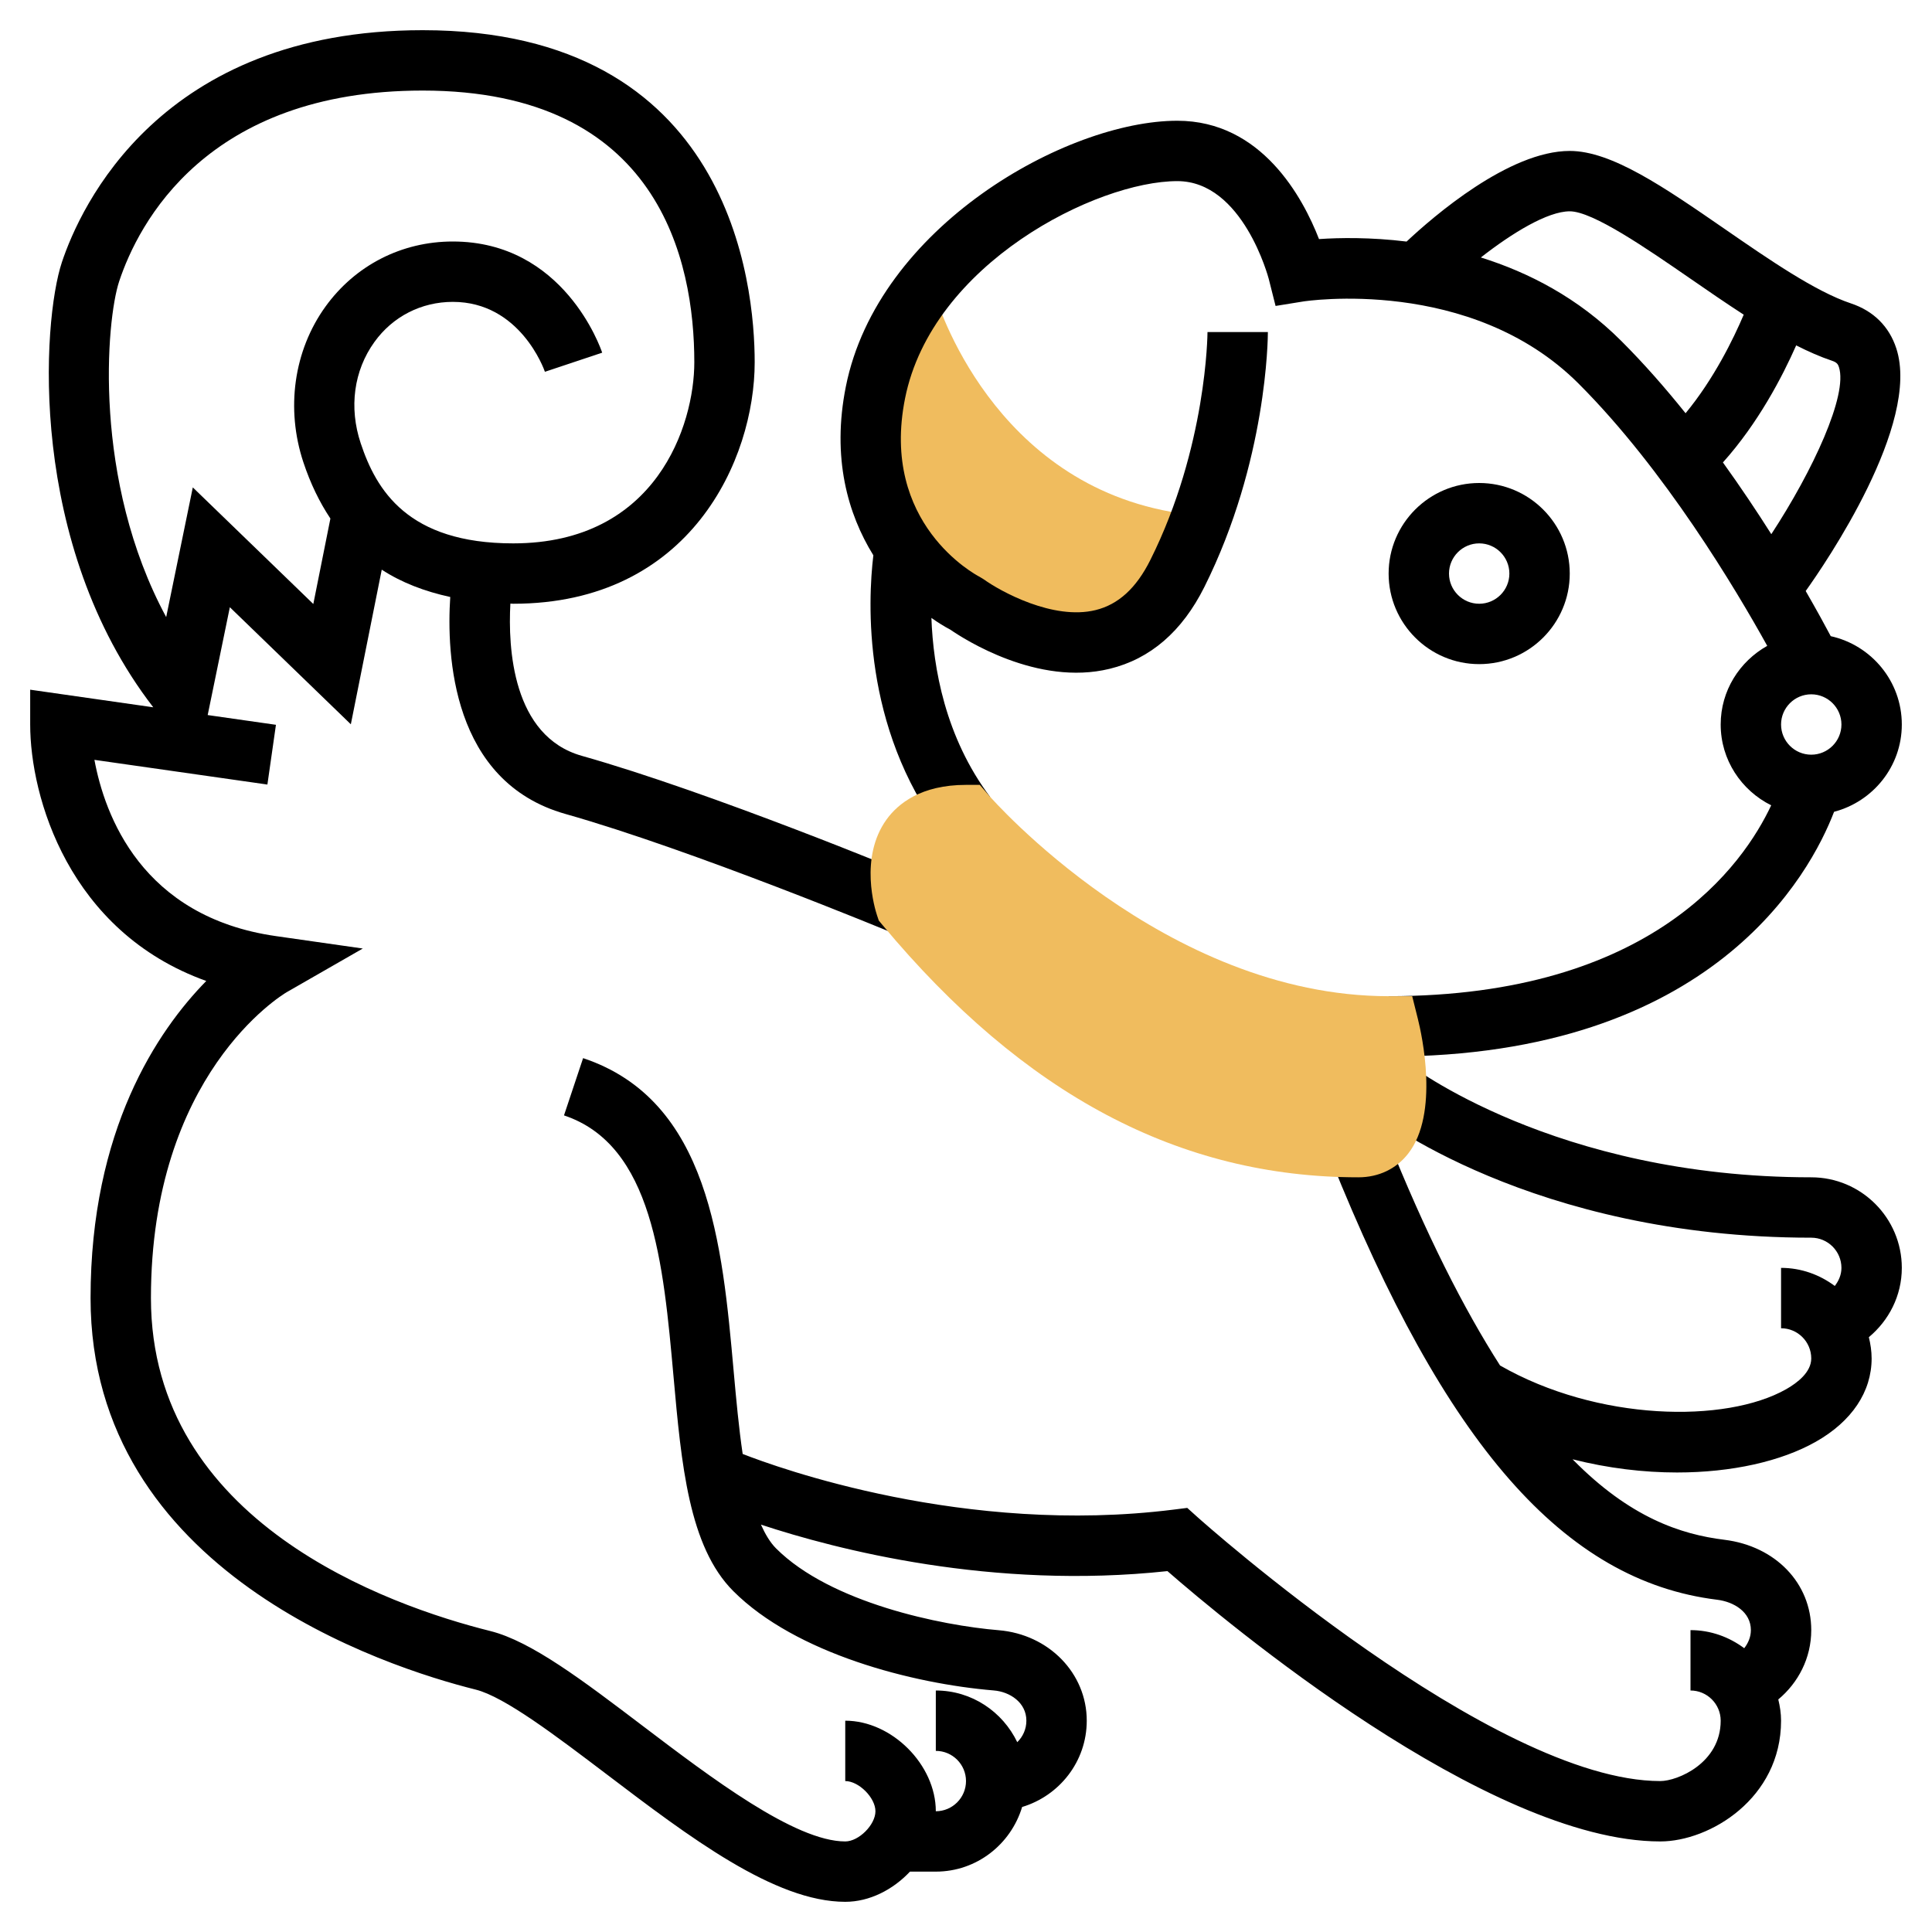 <svg id="_x30_1_Parrot" enable-background="new 0 0 64 64" height="512" viewBox="0 0 64 64" width="512" xmlns="http://www.w3.org/2000/svg"><path d="m39.073 17c-6.198-.928-8.036-7.017-8.112-7.277l-.119-.416c-.885 1.062-1.563 2.296-1.842 3.693-1 5 3 7 3 7s4.764 3.472 7-1c.337-.674.613-1.346.846-2z" fill="#f0bc5e"/><path d="m63 42c0-1.654-1.346-3-3-3-8.501 0-13.33-3.745-13.375-3.781l-1.249 1.562c.215.172 5.379 4.219 14.624 4.219.551 0 1 .449 1 1 0 .229-.09.43-.22.599-.5-.372-1.111-.599-1.78-.599v2c.551 0 1 .449 1 1 0 .453-.454.805-.834 1.021-2 1.131-6.242 1.065-9.475-.788-1.195-1.87-2.451-4.327-3.761-7.604l-1.857.743c3.795 9.488 7.745 13.998 12.807 14.621.557.068 1.12.406 1.12 1.007 0 .229-.09.43-.22.599-.5-.372-1.111-.599-1.78-.599v2c.551 0 1 .449 1 1 0 1.405-1.431 2-2 2-5.547 0-15.234-8.656-15.331-8.743l-.34-.306-.453.057c-6.908.865-13.119-1.391-14.274-1.844-.128-.863-.214-1.805-.298-2.736-.377-4.21-.806-8.982-4.988-10.376l-.633 1.897c2.94.98 3.29 4.883 3.629 8.658.259 2.893.504 5.625 1.98 7.101 2.072 2.073 5.941 3.067 8.625 3.29.539.043 1.083.402 1.083 1.002 0 .279-.116.531-.302.712-.484-1.008-1.506-1.712-2.698-1.712v2c.551 0 1 .449 1 1s-.449 1-1 1c0-1.542-1.458-3-3-3v2c.449 0 1 .551 1 1s-.551 1-1 1c-1.667 0-4.458-2.12-6.702-3.822-1.985-1.507-3.7-2.809-5.056-3.148-3.38-.845-11.242-3.612-11.242-11.03 0-7.397 4.319-10.027 4.498-10.133l2.52-1.446-2.876-.411c-4.45-.635-5.676-4.01-6.014-5.839l5.73.818.283-1.979-2.261-.323.734-3.572 4.008 3.878 1.024-5.122c.654.427 1.419.72 2.269.905-.125 1.907.042 6.121 3.814 7.187 4.196 1.186 10.822 3.933 10.888 3.961l.768-1.847c-.275-.115-6.801-2.821-11.112-4.039-2.306-.651-2.446-3.585-2.366-5.043.031 0 .06.005.093.005 5.87 0 8-4.784 8-8 0-2.581-.793-11-11-11-8.71 0-11.348 5.881-11.949 7.684-.654 1.964-1.147 9.342 3.026 14.746l-4.077-.583v1.153c0 2.398 1.276 6.862 5.833 8.496-1.62 1.652-3.833 4.929-3.833 10.504 0 9.076 9.765 12.222 12.757 12.97.958.239 2.673 1.542 4.332 2.8 2.739 2.08 5.571 4.23 7.911 4.23.804 0 1.58-.401 2.144-1h.856c1.354 0 2.487-.907 2.859-2.141 1.234-.372 2.141-1.505 2.141-2.859 0-1.57-1.254-2.858-2.917-2.997-1.889-.156-5.568-.903-7.375-2.71-.198-.198-.359-.474-.501-.788 2.506.827 7.667 2.165 13.466 1.54 1.858 1.62 10.591 8.955 16.327 8.955 1.635 0 4-1.424 4-4 0-.244-.037-.477-.092-.704.661-.551 1.092-1.37 1.092-2.296 0-1.554-1.184-2.784-2.878-2.993-1.44-.177-3.132-.734-5.028-2.666 1.174.297 2.35.437 3.458.437 1.819 0 3.456-.371 4.599-1.018 1.192-.675 1.849-1.655 1.849-2.76 0-.244-.037-.477-.092-.704.661-.551 1.092-1.37 1.092-2.296zm-59.051-32.684c.633-1.899 2.879-6.316 10.051-6.316 7.831 0 9 5.639 9 9 0 2.075-1.254 6-6 6-3.497 0-4.537-1.772-5.051-3.316-.395-1.185-.229-2.407.454-3.355.608-.845 1.555-1.329 2.597-1.329 2.224 0 3.021 2.227 3.051 2.316l1.897-.633c-.05-.15-1.27-3.683-4.948-3.683-1.693 0-3.231.787-4.22 2.159-1.048 1.454-1.32 3.382-.729 5.158.232.697.531 1.317.894 1.86l-.566 2.831-3.992-3.862-.882 4.296c-2.446-4.533-1.987-9.834-1.556-11.126z"/><path d="m52 19c0-1.654-1.346-3-3-3s-3 1.346-3 3 1.346 3 3 3 3-1.346 3-3zm-4 0c0-.551.449-1 1-1s1 .449 1 1-.449 1-1 1-1-.449-1-1z"/><path d="m63 24c0-1.432-1.01-2.629-2.354-2.926-.183-.346-.464-.861-.83-1.496.649-.908 3.817-5.531 3.002-8.036-.236-.727-.755-1.242-1.502-1.491-1.18-.393-2.708-1.448-4.187-2.469-2.007-1.385-3.741-2.582-5.129-2.582-2.013 0-4.519 2.171-5.405 3.002-1.195-.146-2.224-.129-2.901-.082-.532-1.368-1.899-3.92-4.694-3.92-3.67 0-9.922 3.511-10.98 8.804-.472 2.358.064 4.224.911 5.591-.182 1.522-.374 5.682 2.269 9.206l1.6-1.2c-1.488-1.984-1.886-4.275-1.946-5.932.219.156.432.287.628.39.453.312 2.886 1.881 5.277 1.296 1.346-.327 2.401-1.238 3.136-2.708 2.081-4.163 2.105-8.274 2.105-8.447h-2c0 .038-.021 3.807-1.895 7.553-.464.929-1.058 1.472-1.813 1.657-1.401.345-3.149-.619-3.703-1.018l-.136-.083c-.135-.07-3.304-1.755-2.472-5.912.893-4.465 6.347-7.197 9.019-7.197 2.176 0 3.022 3.212 3.03 3.243l.225.892.908-.147c.053-.01 5.555-.855 9.13 2.72 2.854 2.854 5.215 6.82 6.249 8.687-.915.514-1.542 1.482-1.542 2.605 0 1.176.686 2.185 1.673 2.677-.917 1.955-3.935 6.323-12.673 6.323v2c10.744 0 13.974-6.07 14.756-8.108 1.287-.338 2.244-1.5 2.244-2.892zm-2.083-11.84c.3.923-.864 3.434-2.24 5.535-.474-.748-1.011-1.553-1.603-2.376 1.169-1.302 1.973-2.85 2.427-3.878.405.206.801.38 1.183.508.17.056.204.123.233.211zm-11.862-3.631c1.037-.811 2.212-1.529 2.945-1.529.765 0 2.555 1.236 3.994 2.229.586.405 1.18.814 1.769 1.195-.342.805-.988 2.128-1.926 3.265-.666-.83-1.379-1.645-2.13-2.395-1.431-1.432-3.078-2.273-4.652-2.765zm10.945 16.471c-.551 0-1-.449-1-1s.449-1 1-1 1 .449 1 1-.449 1-1 1z"/><path d="m45 39c-5.923 0-11.081-2.734-15.768-8.36l-.121-.145-.06-.179c-.063-.191-.596-1.902.317-3.169.378-.523 1.141-1.147 2.632-1.147h.458l.3.349c.058.066 5.811 6.651 13.242 6.651h.781l.189.757c.128.512.713 3.132-.324 4.46-.394.505-.979.783-1.646.783z" fill="#f0bc5e"/></svg>